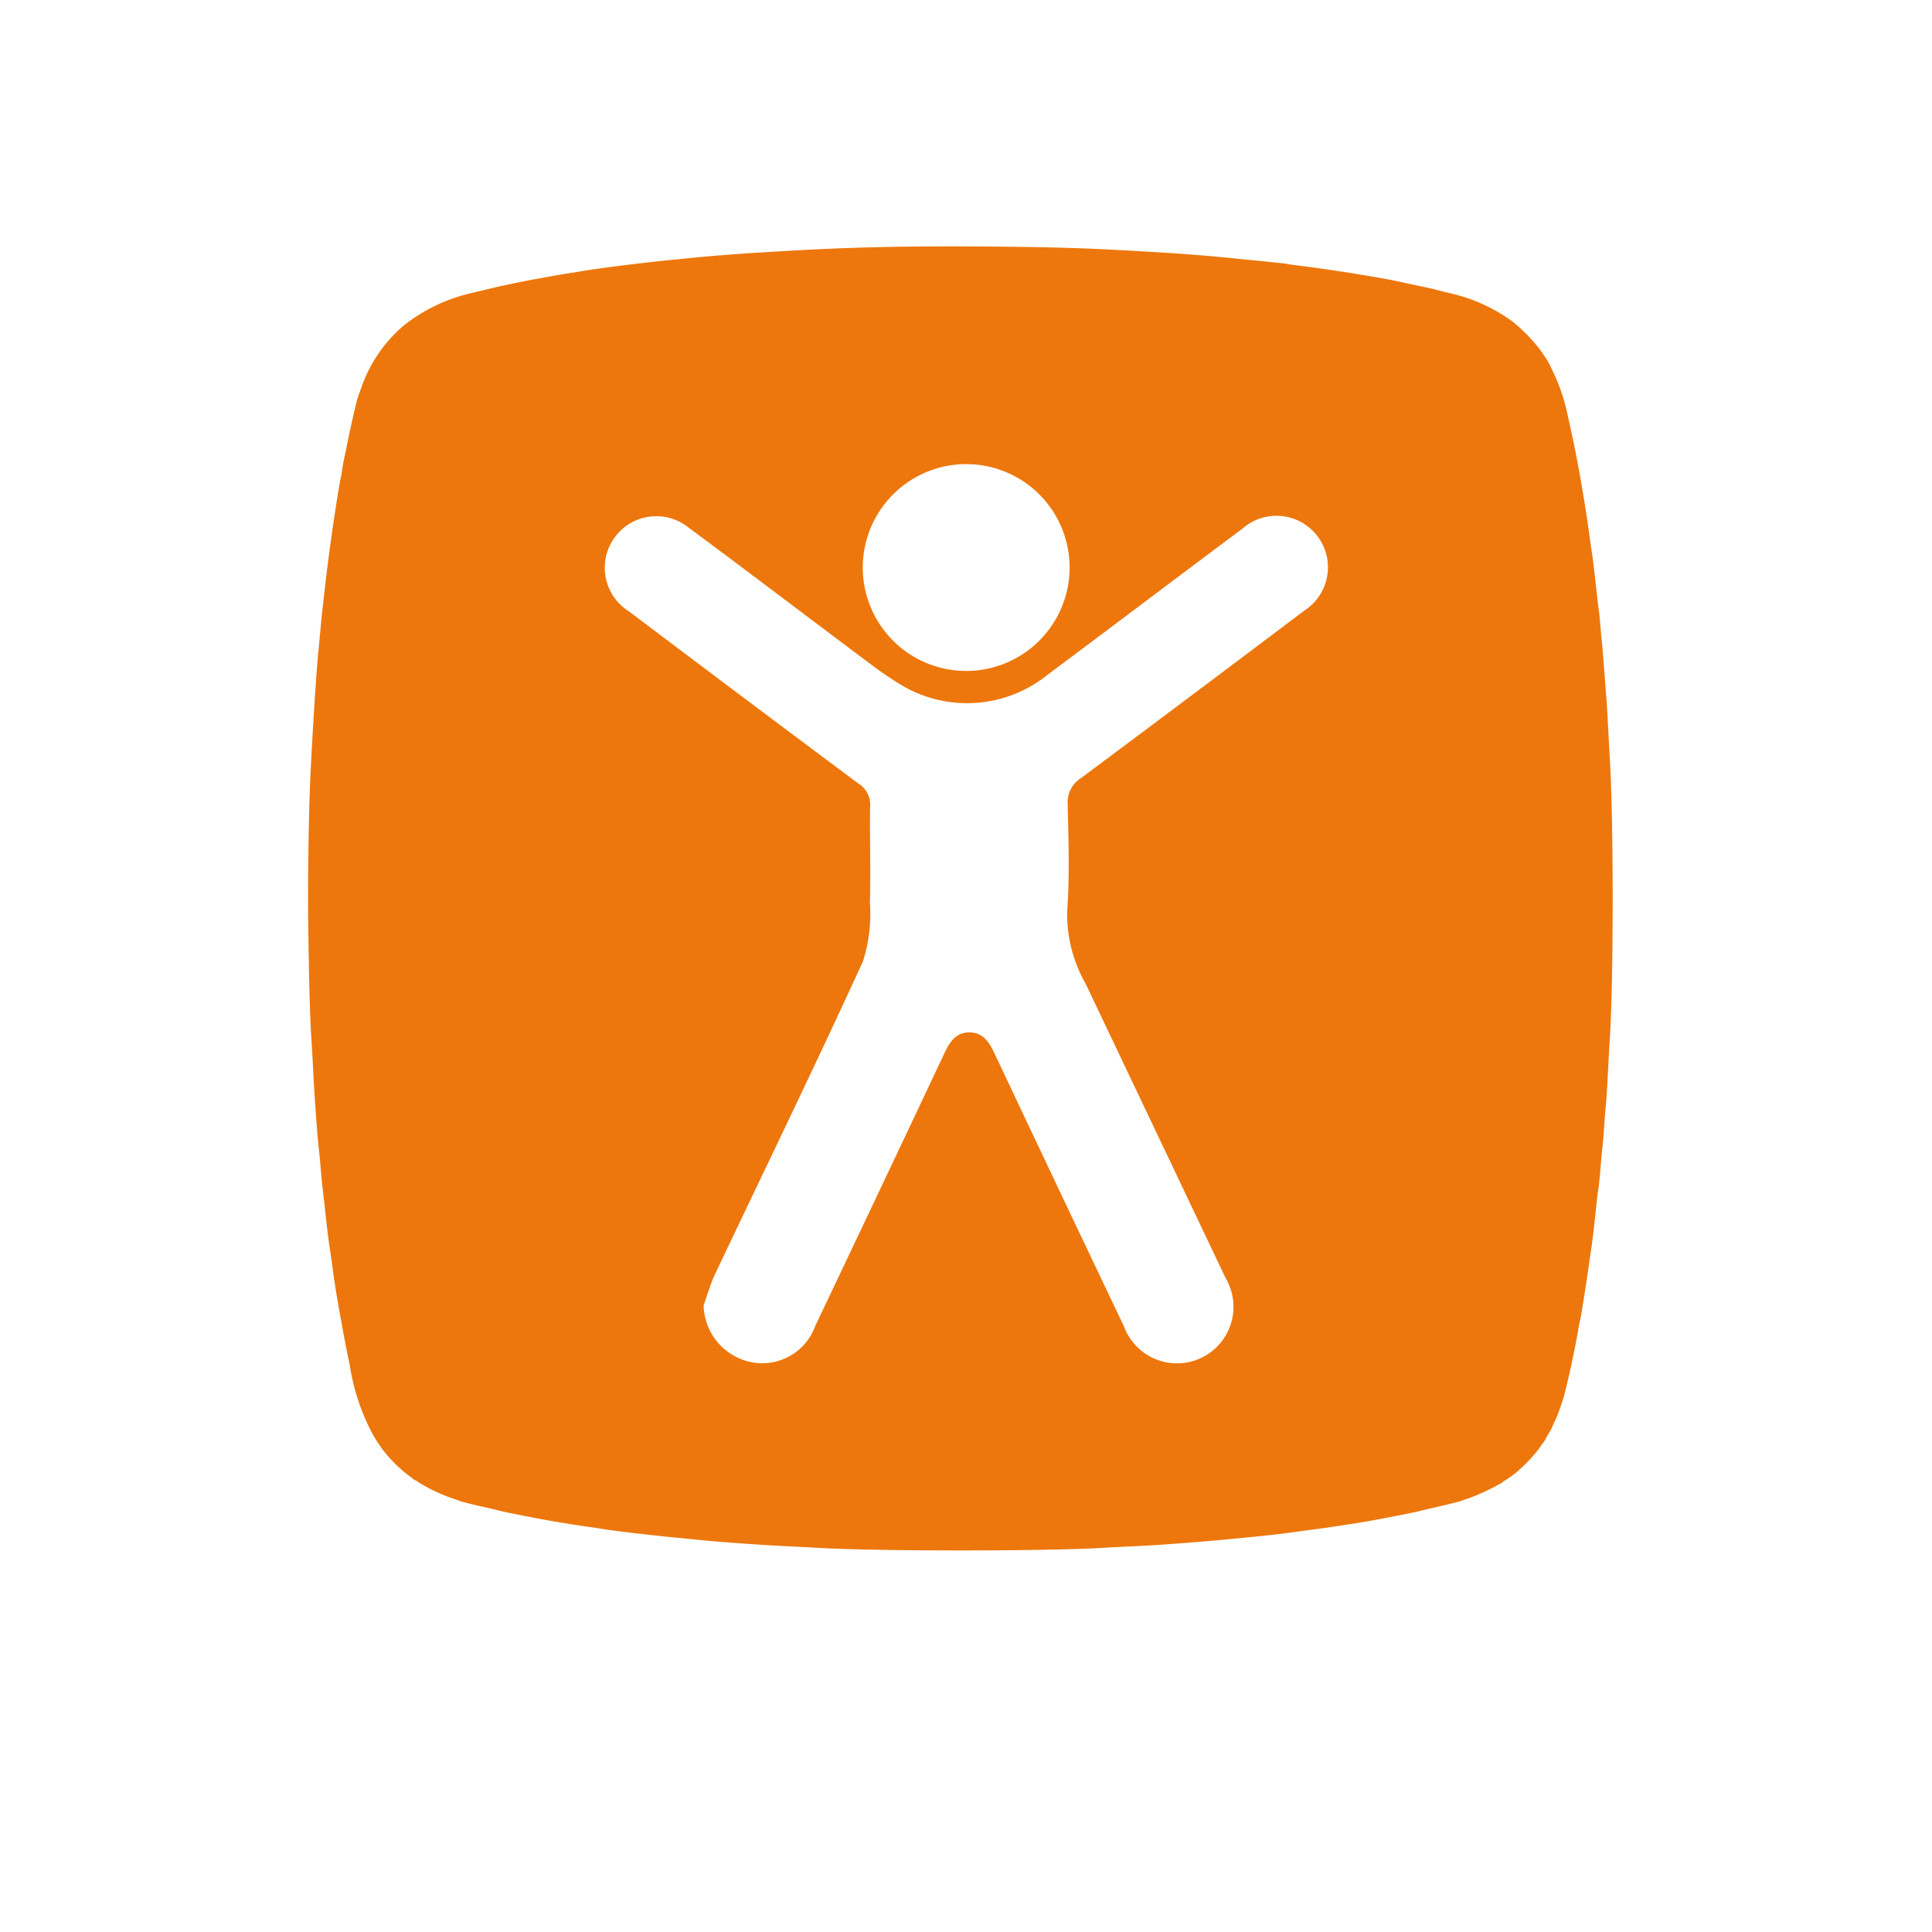 <svg xmlns="http://www.w3.org/2000/svg" xmlns:xlink="http://www.w3.org/1999/xlink" width="94.083" height="94.074" viewBox="0 0 94.083 94.074">
  <defs>
    <filter id="Caminho_466" x="0" y="0" width="94.083" height="94.074" filterUnits="userSpaceOnUse">
      <feOffset dy="3" input="SourceAlpha"/>
      <feGaussianBlur stdDeviation="3" result="blur"/>
      <feFlood flood-opacity="0.161"/>
      <feComposite operator="in" in2="blur"/>
      <feComposite in="SourceGraphic"/>
    </filter>
    <clipPath id="clip-path">
      <rect id="Retângulo_519" data-name="Retângulo 519" width="35.252" height="43.799" fill="#fff"/>
    </clipPath>
  </defs>
  <g id="Grupo_1823" data-name="Grupo 1823" transform="translate(-1574.041 -67.113)">
    <g id="Grupo_1009" data-name="Grupo 1009" transform="translate(-131.959 -824.887)">
      <g id="Grupo_1005" data-name="Grupo 1005" transform="translate(1624)">
        <g transform="matrix(1, 0, 0, 1, 82, 892)" filter="url(#Caminho_466)">
          <path id="Caminho_466-2" data-name="Caminho 466" d="M43.384,10.319c-2.19.052-3.8.129-6.743.311-1.362.081-2.85.2-3.9.306-.263.029-.813.081-1.219.12-1.707.167-4.241.487-5.307.669-.225.038-.555.091-.741.12s-.507.081-.718.12-.564.105-.789.143c-.789.134-2.133.407-2.893.588-.211.053-.588.143-.837.2s-.473.11-.5.115a9.882,9.882,0,0,0-3.864,1.884,8.33,8.33,0,0,0-2.443,3.572c-.076.21-.153.425-.177.478-.081.182-.435,1.711-.689,2.965-.038.21-.1.521-.143.693s-.09.473-.124.669-.067.435-.091.526c-.072.273-.363,2.138-.55,3.491-.182,1.31-.3,2.262-.406,3.228-.053.473-.105.937-.115,1.028s-.058.555-.1,1.028-.1,1.052-.125,1.291c-.1.879-.349,4.71-.473,7.412-.1,2-.158,6.292-.124,8.631.033,2.917.1,5.523.172,6.431.024.368.072,1.143.1,1.721s.067,1.32.091,1.649c.11,1.654.2,2.74.239,3.084.024.211.081.77.12,1.238s.1,1.028.12,1.243.081.679.119,1.033c.12,1.133.211,1.874.287,2.367.038.263.105.712.143,1,.139,1.052.3,2.075.478,3.013.038.21.1.564.144.789.081.478.268,1.43.4,2.032a12.649,12.649,0,0,0,1.2,3.778,8.093,8.093,0,0,0,.425.741c.081.12.2.291.263.383A8.2,8.2,0,0,0,16.1,81.919c.071.052.21.152.3.224a.739.739,0,0,0,.211.134.246.246,0,0,1,.1.072,9.915,9.915,0,0,0,2.066.975c.105.034.234.076.287.1.125.057.827.234,1.674.425.368.086.746.177.837.2.22.057,1.607.334,2.654.526.6.11,1.774.3,2.51.4.277.038.631.09.789.119.578.1,2.97.378,4.471.521.54.053,1.2.115,1.482.143.45.048.909.086,3.108.244.33.024,1.081.067,1.674.1s1.42.071,1.841.1c3.4.2,13.14.2,16.5,0,.421-.029,1.248-.067,1.841-.1,1.018-.048,1.391-.072,2.988-.192,2.046-.157,5.055-.45,6.073-.593.291-.043.794-.11,1.124-.153,1.219-.157,2.893-.411,3.849-.588,1.047-.192,2.434-.469,2.654-.526.09-.024.468-.115.837-.2.827-.187,1.545-.368,1.674-.425q.238-.086.478-.167a13.226,13.226,0,0,0,1.8-.851,1.382,1.382,0,0,1,.21-.153,5.308,5.308,0,0,0,.885-.674,9.43,9.43,0,0,0,1.042-1.119c.043-.067.158-.229.253-.358a1.578,1.578,0,0,0,.182-.273,1.921,1.921,0,0,1,.167-.3,3.178,3.178,0,0,0,.244-.469,2.454,2.454,0,0,1,.115-.253,10.456,10.456,0,0,0,.569-1.612c.225-.837.645-2.811.8-3.744.038-.239.081-.463.1-.5.043-.105.306-1.746.545-3.419.053-.368.105-.737.12-.813.039-.22.21-1.688.287-2.463.038-.383.09-.823.119-.98s.081-.674.12-1.148.091-1.057.115-1.291.072-.784.1-1.219.072-.97.1-1.2.081-1.052.12-1.841.091-1.76.12-2.152c.215-3.476.215-12.6,0-16.186-.024-.407-.067-1.2-.1-1.769s-.072-1.31-.1-1.65-.09-1.191-.143-1.888-.105-1.354-.12-1.458-.057-.569-.1-1.028-.081-.889-.1-.956-.067-.507-.12-.98c-.124-1.143-.277-2.4-.311-2.553-.014-.067-.067-.45-.12-.842-.234-1.788-.669-4.279-1.042-5.977-.053-.239-.138-.626-.191-.861a12.894,12.894,0,0,0-.344-1.339c-.024-.053-.067-.182-.1-.287a12.579,12.579,0,0,0-.77-1.721c-.019-.029-.172-.253-.335-.5a9.467,9.467,0,0,0-1.731-1.8,9.914,9.914,0,0,0-3.662-1.64q-.383-.094-.765-.192c-.177-.052-.531-.129-1.291-.287q-.323-.068-.645-.139c-.923-.224-3.926-.712-5.881-.961-.393-.048-.779-.1-.861-.119-.144-.029-.837-.1-2.247-.239-.393-.038-.933-.1-1.2-.12s-.737-.071-1.052-.1-.832-.067-1.148-.09c-1.071-.091-4.045-.263-5.69-.335-3.18-.139-9.052-.182-12.7-.09Z" transform="translate(-1.31 -4.27)" fill="#fff"/>
        </g>
        <g id="Grupo_1004" data-name="Grupo 1004" transform="translate(1.259 -0.485)">
          <path id="Caminho_465" data-name="Caminho 465" d="M37.916,10.311c-1.828.043-3.169.108-5.628.259-1.137.068-2.378.168-3.253.255-.219.024-.678.068-1.018.1-1.425.14-3.54.407-4.43.559-.188.032-.463.076-.619.1s-.423.068-.6.1-.471.088-.658.12c-.659.112-1.78.339-2.415.491-.176.044-.491.12-.7.168s-.395.092-.419.1a8.249,8.249,0,0,0-3.225,1.572,6.953,6.953,0,0,0-2.039,2.981c-.064.176-.128.355-.147.4-.068.152-.363,1.429-.575,2.475-.032.175-.087.435-.12.579s-.076.395-.1.559-.056.363-.076.439c-.06.228-.3,1.784-.459,2.914-.152,1.094-.251,1.888-.339,2.694-.044.395-.088.782-.1.858s-.048.463-.084.858-.08.878-.1,1.078c-.084.734-.292,3.931-.395,6.186-.08,1.672-.132,5.252-.1,7.2.028,2.434.087,4.61.143,5.368.02.307.06.954.084,1.437s.056,1.1.076,1.377c.092,1.381.164,2.287.2,2.574.02.176.068.643.1,1.034s.08.858.1,1.038.068.567.1.862c.1.946.176,1.564.24,1.976.032.219.088.595.12.838.116.878.251,1.732.4,2.515.032.175.084.471.12.658.068.4.224,1.193.335,1.7a10.558,10.558,0,0,0,1,3.153,6.756,6.756,0,0,0,.355.619c.068.1.168.243.219.319a6.843,6.843,0,0,0,1.238,1.257c.059.043.175.127.251.187a.617.617,0,0,0,.176.112.205.205,0,0,1,.087.06,8.276,8.276,0,0,0,1.724.814c.088.028.2.064.24.084.1.048.69.2,1.4.355.307.072.623.147.7.168.184.048,1.341.279,2.215.439.5.092,1.481.247,2.1.335.231.032.527.076.659.1.483.084,2.479.316,3.732.435.451.044,1.006.1,1.237.12.375.04.758.072,2.594.2.275.02.9.056,1.4.08s1.185.06,1.537.08c2.842.164,10.968.164,13.769,0,.351-.024,1.042-.056,1.537-.08.85-.04,1.161-.06,2.494-.16,1.708-.131,4.219-.375,5.069-.495.243-.036.663-.092.938-.128,1.018-.131,2.415-.343,3.213-.491.874-.16,2.032-.391,2.215-.439.076-.02.391-.1.7-.168.69-.156,1.289-.307,1.4-.355q.2-.072.4-.14a11.039,11.039,0,0,0,1.5-.711,1.153,1.153,0,0,1,.176-.128,4.431,4.431,0,0,0,.739-.563,7.871,7.871,0,0,0,.87-.934c.036-.056.132-.191.211-.3a1.317,1.317,0,0,0,.152-.228,1.6,1.6,0,0,1,.14-.248,2.653,2.653,0,0,0,.2-.391,2.049,2.049,0,0,1,.1-.211,8.728,8.728,0,0,0,.475-1.345c.188-.7.539-2.347.667-3.125.032-.2.068-.387.08-.419.036-.088.256-1.457.455-2.854.044-.307.088-.615.1-.679.032-.184.176-1.409.24-2.055.032-.319.076-.687.1-.818s.068-.563.1-.958.076-.882.1-1.078.06-.654.084-1.018.06-.81.08-1,.068-.878.1-1.536.076-1.469.1-1.8c.18-2.9.18-10.517,0-13.51-.02-.34-.056-1.006-.08-1.477s-.06-1.094-.08-1.377-.076-.994-.12-1.576-.088-1.13-.1-1.217-.048-.475-.08-.858-.068-.742-.08-.8-.056-.423-.1-.818c-.1-.954-.231-2.007-.259-2.131-.012-.056-.056-.375-.1-.7-.2-1.492-.558-3.572-.87-4.989-.044-.2-.115-.523-.159-.718a10.761,10.761,0,0,0-.287-1.118c-.02-.044-.056-.152-.084-.24a10.5,10.5,0,0,0-.643-1.437c-.016-.024-.143-.211-.28-.419a7.9,7.9,0,0,0-1.445-1.5,8.275,8.275,0,0,0-3.057-1.369q-.32-.078-.639-.16c-.148-.043-.443-.108-1.078-.239l-.539-.116c-.77-.187-3.277-.595-4.909-.8-.328-.04-.651-.084-.718-.1-.12-.024-.7-.084-1.876-.2-.328-.032-.778-.08-1-.1s-.615-.06-.878-.084-.695-.056-.958-.076c-.894-.076-3.376-.219-4.75-.28-2.654-.116-7.555-.152-10.6-.076Z" transform="translate(85.436 894.214)" fill="#ed770c"/>
        </g>
      </g>
    </g>
    <g id="Grupo_1027" data-name="Grupo 1027" transform="translate(1603.457 89.714)">
      <g id="Grupo_1026" data-name="Grupo 1026" clip-path="url(#clip-path)">
        <path id="Caminho_473" data-name="Caminho 473" d="M4.849,54.778c.181-.5.321-1.019.547-1.5C7.806,48.2,10.267,43.14,12.609,38.026a7.639,7.639,0,0,0,.337-2.862c.047-1.568-.014-3.14.011-4.709a1.188,1.188,0,0,0-.564-1.08Q6.793,25.2,1.223,20.993a2.509,2.509,0,1,1,2.9-4.083c2.729,2.02,5.43,4.078,8.148,6.113.658.493,1.309,1,2.01,1.428a6.238,6.238,0,0,0,7.288-.357c3.173-2.371,6.334-4.757,9.507-7.129a2.508,2.508,0,1,1,3.024,3.983Q28.677,25.04,23.232,29.1a1.385,1.385,0,0,0-.655,1.273c.039,1.749.1,3.505-.025,5.247a6.869,6.869,0,0,0,.908,3.515q3.409,7.168,6.818,14.336a2.751,2.751,0,1,1-4.957,2.341q-3.167-6.644-6.307-13.3c-.255-.54-.549-1.017-1.213-1.024s-.966.461-1.222,1.005q-3.14,6.657-6.3,13.3A2.737,2.737,0,0,1,6.89,57.475a2.889,2.889,0,0,1-2.042-2.7" transform="translate(0 -13.814)" fill="#fff"/>
        <path id="Caminho_474" data-name="Caminho 474" d="M86.608,0a5.036,5.036,0,1,1-5.022,5.052A5.039,5.039,0,0,1,86.608,0" transform="translate(-68.987 0)" fill="#fff"/>
      </g>
    </g>
  </g>
</svg>
